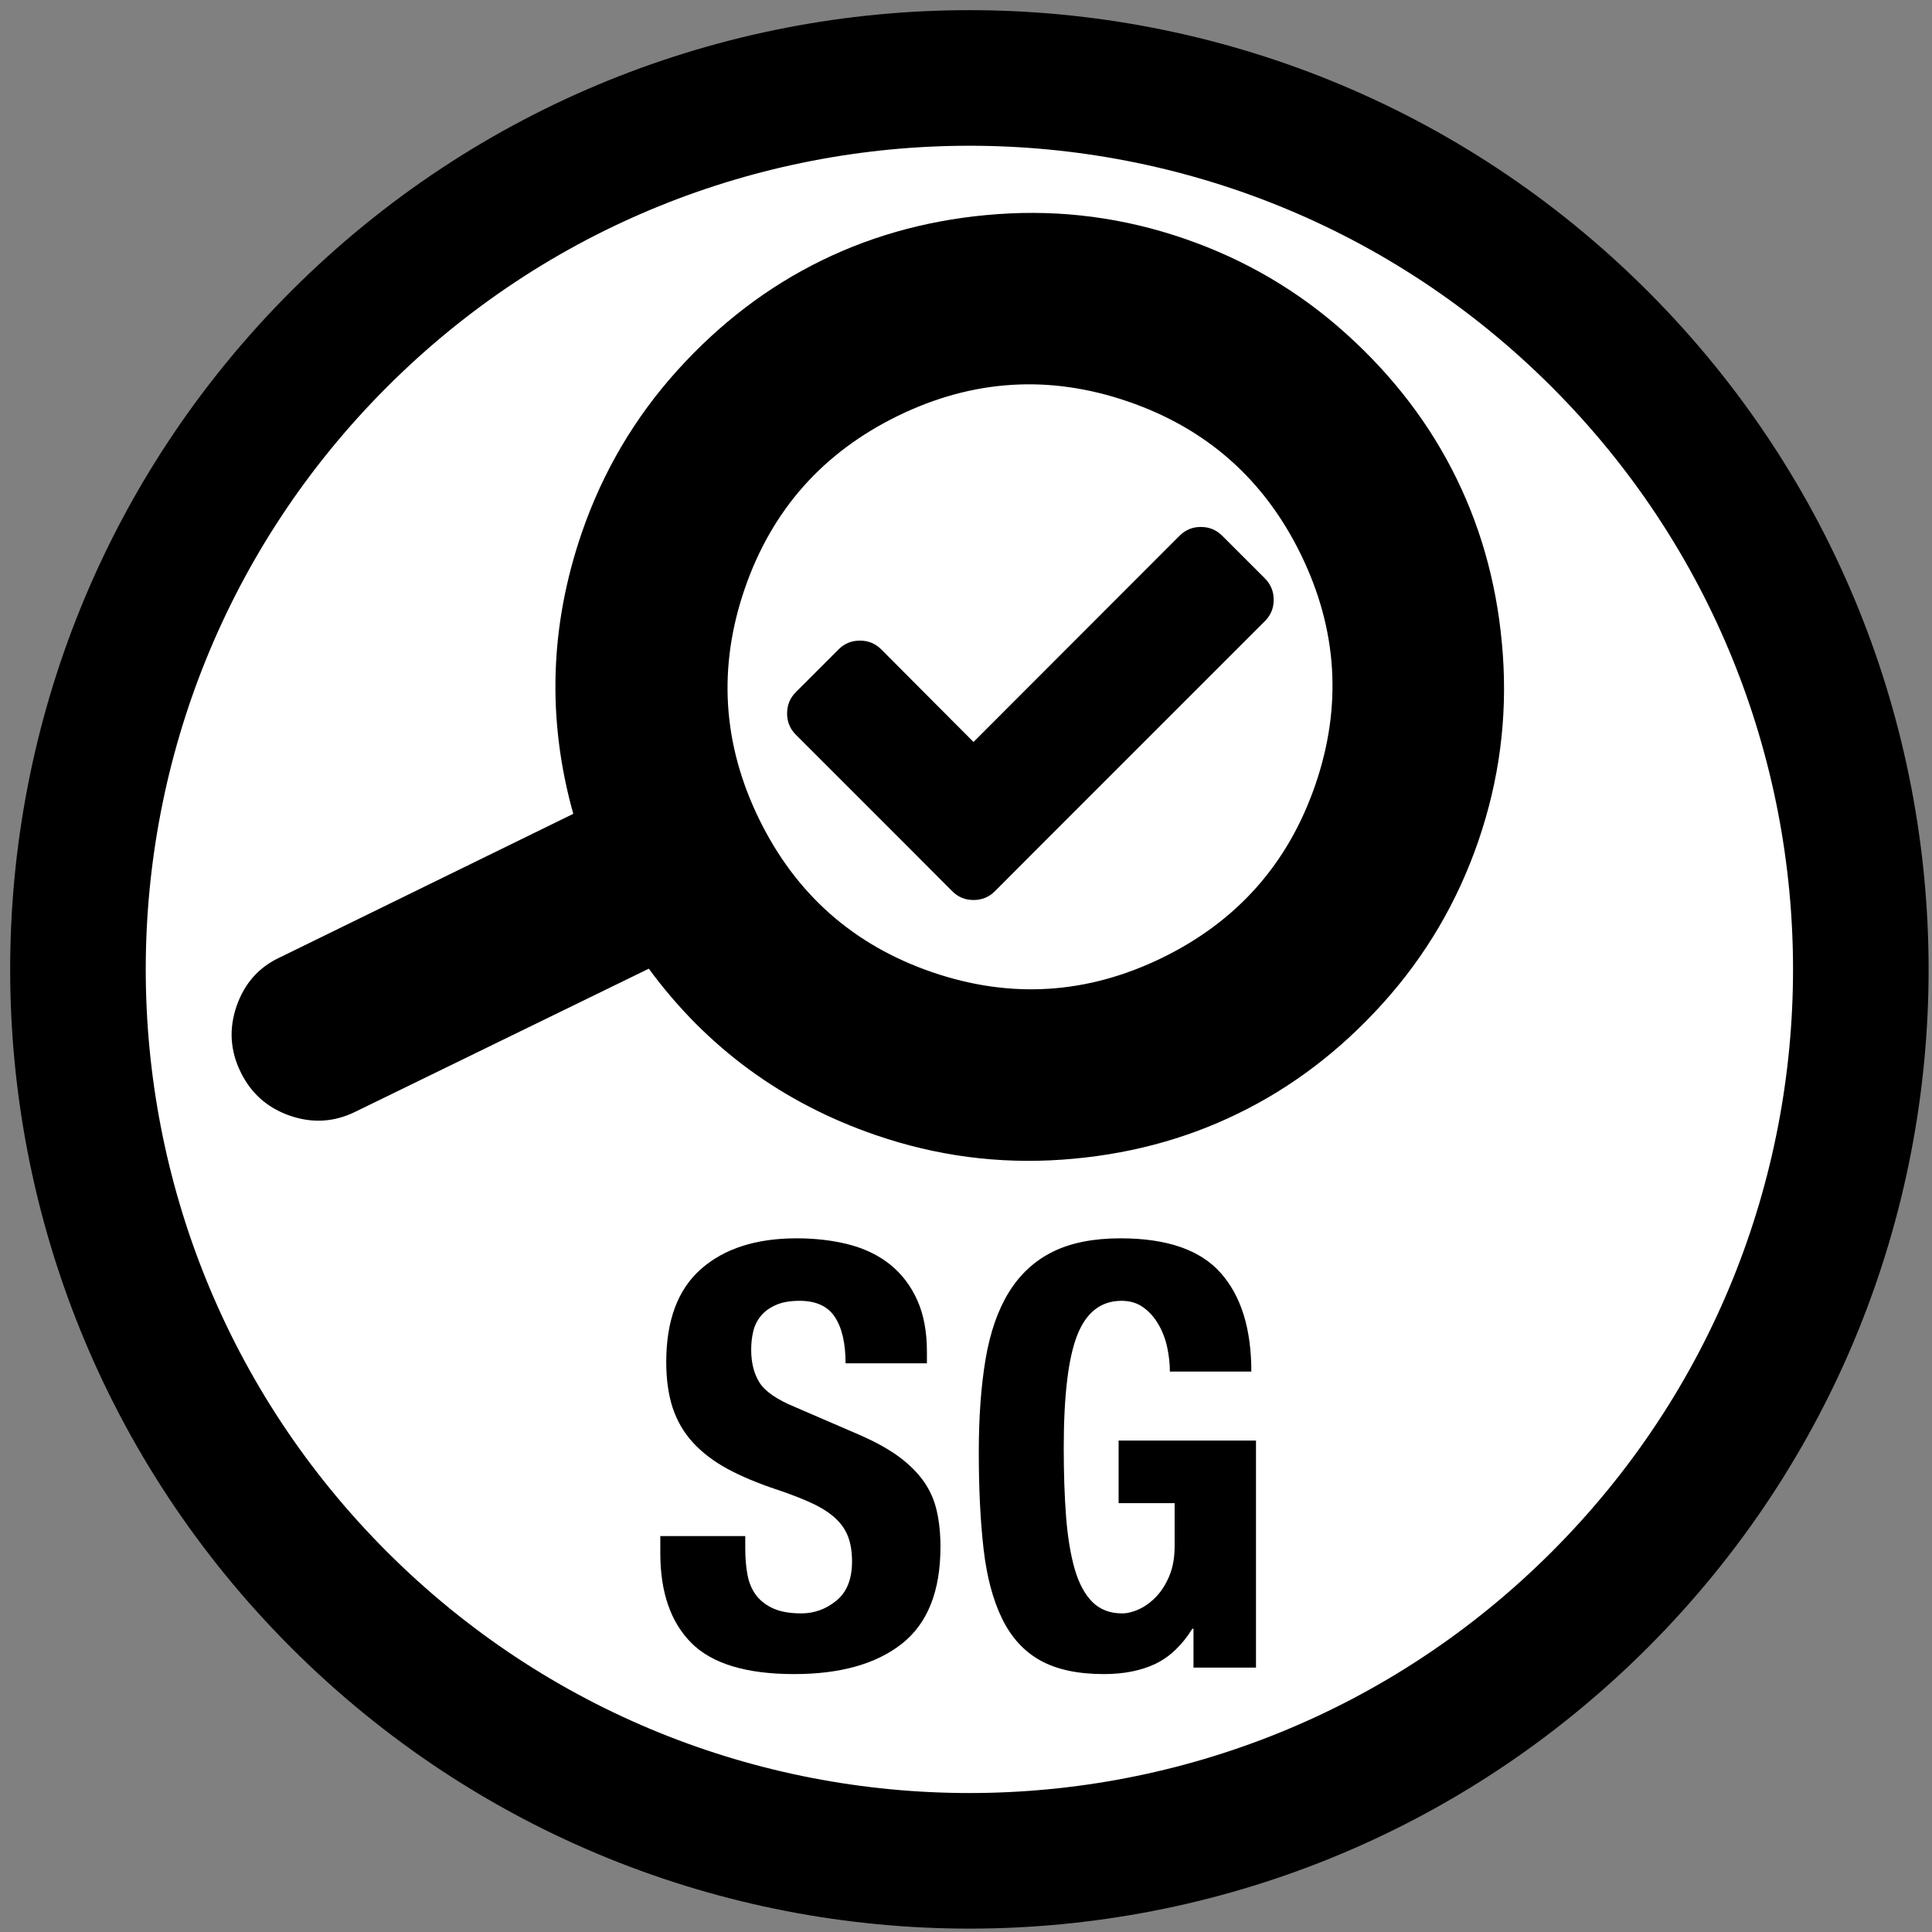 <?xml version="1.0" encoding="UTF-8"?>
<svg xmlns="http://www.w3.org/2000/svg" xmlns:xlink="http://www.w3.org/1999/xlink" width="285pt" height="285pt" viewBox="0 0 285 285" version="1.1">
<rect x="0" y="0" width="285" height="285" fill="#808080" stroke="none"/>
<defs>
<g>
<symbol overflow="visible" id="glyph0-0">
<path style="stroke:none;" d="M 3.266 24.656 L -11.219 66.734 L 112.016 109.156 L 126.5 67.078 Z M -3.625 10.516 L 140.641 60.188 L 118.906 123.297 L -25.359 73.625 Z "/>
</symbol>
<symbol overflow="visible" id="glyph0-1">
<path style="stroke:none;" d="M 36.016 119.969 L 30 117.906 C 29.188 117.625 28.582 117.082 28.188 116.281 C 27.801 115.488 27.75 114.68 28.031 113.859 L 46.656 59.781 C 46.938 58.957 47.473 58.348 48.266 57.953 C 49.066 57.566 49.875 57.516 50.688 57.797 L 56.703 59.859 C 57.523 60.141 58.129 60.676 58.516 61.469 C 58.898 62.27 58.953 63.082 58.672 63.906 L 40.047 117.984 C 39.766 118.805 39.227 119.41 38.438 119.797 C 37.645 120.191 36.836 120.25 36.016 119.969 Z M 3.375 108.375 C 8.781 119.438 17.273 126.961 28.859 130.953 C 40.453 134.941 51.781 134.238 62.844 128.844 C 73.906 123.445 81.43 114.953 85.422 103.359 C 89.41 91.773 88.707 80.445 83.312 69.375 C 77.914 58.312 69.422 50.785 57.828 46.797 C 46.242 42.805 34.914 43.508 23.844 48.906 C 12.781 54.312 5.254 62.805 1.266 74.391 C -2.723 85.984 -2.02 97.312 3.375 108.375 Z M -56.188 151.562 C -59.301 153.094 -62.516 153.285 -65.828 152.141 C -69.148 150.992 -71.578 148.844 -73.109 145.688 C -74.648 142.539 -74.848 139.305 -73.703 135.984 C -72.535 132.598 -70.379 130.188 -67.234 128.75 L -24.031 107.609 C -27.926 93.723 -27.504 79.891 -22.766 66.109 C -19.68 57.16 -14.992 49.195 -8.703 42.219 C -2.41 35.25 4.707 29.828 12.656 25.953 C 20.602 22.078 29.258 19.805 38.625 19.141 C 48 18.473 57.164 19.68 66.125 22.766 C 75.082 25.848 83.047 30.535 90.016 36.828 C 96.984 43.117 102.406 50.238 106.281 58.188 C 110.164 66.133 112.438 74.789 113.094 84.156 C 113.758 93.531 112.551 102.695 109.469 111.656 C 106.383 120.613 101.695 128.578 95.406 135.547 C 89.125 142.516 82.004 147.938 74.047 151.812 C 66.098 155.695 57.441 157.969 48.078 158.625 C 38.711 159.289 29.547 158.082 20.578 155 C 6.805 150.258 -4.348 142.078 -12.891 130.453 Z "/>
</symbol>
<symbol overflow="visible" id="glyph1-0">
<path style="stroke:none;" d="M 10.375 -5.188 L 31.125 -5.188 L 31.125 -65.953 L 10.375 -65.953 Z M 5.188 0 L 5.188 -71.141 L 36.312 -71.141 L 36.312 0 Z "/>
</symbol>
<symbol overflow="visible" id="glyph1-1">
<path style="stroke:none;" d="M 76.094 -48.078 C 76.957 -47.211 77.391 -46.16 77.391 -44.922 C 77.391 -43.691 76.957 -42.645 76.094 -41.781 L 42.562 -8.25 L 36.266 -1.938 C 35.398 -1.07 34.348 -0.641 33.109 -0.641 C 31.879 -0.641 30.832 -1.07 29.969 -1.938 L 23.672 -8.25 L 6.906 -25.016 C 6.039 -25.879 5.609 -26.926 5.609 -28.156 C 5.609 -29.395 6.039 -30.445 6.906 -31.312 L 13.203 -37.609 C 14.066 -38.473 15.113 -38.906 16.344 -38.906 C 17.582 -38.906 18.633 -38.473 19.5 -37.609 L 33.109 -23.953 L 63.5 -54.375 C 64.363 -55.238 65.41 -55.672 66.641 -55.672 C 67.879 -55.672 68.93 -55.238 69.797 -54.375 Z "/>
</symbol>
<symbol overflow="visible" id="glyph2-0">
<path style="stroke:none;" d="M 38.453 -0.703 L 5.047 -0.703 L 5.047 -43.844 L 38.453 -43.844 Z M 4.344 -44.547 L 4.344 0 L 39.156 0 L 39.156 -44.547 Z "/>
</symbol>
<symbol overflow="visible" id="glyph2-1">
<path style="stroke:none;" d="M 14.438 -19.406 L 1.906 -19.406 L 1.906 -16.875 C 1.906 -11.133 3.426 -6.727 6.469 -3.656 C 9.52 -0.582 14.582 0.953 21.656 0.953 C 28.445 0.953 33.738 -0.535 37.531 -3.516 C 41.332 -6.504 43.234 -11.273 43.234 -17.828 C 43.234 -19.742 43.055 -21.484 42.703 -23.047 C 42.359 -24.617 41.738 -26.055 40.844 -27.359 C 39.945 -28.66 38.742 -29.879 37.234 -31.016 C 35.723 -32.148 33.781 -33.238 31.406 -34.281 L 21.75 -38.453 C 19.082 -39.555 17.344 -40.758 16.531 -42.062 C 15.719 -43.363 15.312 -44.973 15.312 -46.891 C 15.312 -47.816 15.41 -48.711 15.609 -49.578 C 15.816 -50.453 16.195 -51.223 16.75 -51.891 C 17.301 -52.555 18.039 -53.094 18.969 -53.5 C 19.895 -53.906 21.055 -54.109 22.453 -54.109 C 24.879 -54.109 26.613 -53.312 27.656 -51.719 C 28.707 -50.125 29.234 -47.848 29.234 -44.891 L 41.234 -44.891 L 41.234 -46.625 C 41.234 -49.582 40.754 -52.117 39.797 -54.234 C 38.836 -56.359 37.504 -58.102 35.797 -59.469 C 34.086 -60.832 32.055 -61.816 29.703 -62.422 C 27.359 -63.023 24.797 -63.328 22.016 -63.328 C 16.035 -63.328 11.332 -61.816 7.906 -58.797 C 4.488 -55.785 2.781 -51.207 2.781 -45.062 C 2.781 -42.508 3.098 -40.258 3.734 -38.312 C 4.379 -36.375 5.379 -34.664 6.734 -33.188 C 8.098 -31.707 9.797 -30.414 11.828 -29.312 C 13.859 -28.219 16.266 -27.207 19.047 -26.281 C 21.141 -25.582 22.895 -24.898 24.312 -24.234 C 25.738 -23.566 26.883 -22.828 27.75 -22.016 C 28.625 -21.203 29.25 -20.285 29.625 -19.266 C 30 -18.254 30.188 -17.051 30.188 -15.656 C 30.188 -13.051 29.414 -11.125 27.875 -9.875 C 26.344 -8.625 24.617 -8 22.703 -8 C 21.078 -8 19.727 -8.227 18.656 -8.688 C 17.582 -9.156 16.727 -9.797 16.094 -10.609 C 15.457 -11.422 15.02 -12.422 14.781 -13.609 C 14.551 -14.805 14.438 -16.129 14.438 -17.578 Z "/>
</symbol>
<symbol overflow="visible" id="glyph2-2">
<path style="stroke:none;" d="M 31.922 -43.672 L 43.938 -43.672 C 43.938 -49.992 42.426 -54.848 39.406 -58.234 C 36.395 -61.629 31.469 -63.328 24.625 -63.328 C 20.625 -63.328 17.285 -62.66 14.609 -61.328 C 11.941 -59.992 9.797 -58.008 8.172 -55.375 C 6.547 -52.738 5.398 -49.445 4.734 -45.5 C 4.066 -41.551 3.734 -36.969 3.734 -31.75 C 3.734 -26.352 3.969 -21.609 4.438 -17.516 C 4.906 -13.43 5.816 -10 7.172 -7.219 C 8.535 -4.438 10.422 -2.379 12.828 -1.047 C 15.234 0.285 18.352 0.953 22.188 0.953 C 25.145 0.953 27.68 0.445 29.797 -0.562 C 31.91 -1.582 33.723 -3.305 35.234 -5.734 L 35.406 -5.734 L 35.406 0 L 44.625 0 L 44.625 -33.5 L 24.359 -33.5 L 24.359 -24.266 L 32.625 -24.266 L 32.625 -17.922 C 32.625 -16.242 32.363 -14.781 31.844 -13.531 C 31.32 -12.281 30.664 -11.25 29.875 -10.438 C 29.094 -9.625 28.254 -9.016 27.359 -8.609 C 26.461 -8.203 25.633 -8 24.875 -8 C 23.082 -8 21.617 -8.562 20.484 -9.688 C 19.359 -10.82 18.488 -12.445 17.875 -14.562 C 17.27 -16.688 16.848 -19.254 16.609 -22.266 C 16.379 -25.285 16.266 -28.648 16.266 -32.359 C 16.266 -40.129 16.93 -45.695 18.266 -49.062 C 19.598 -52.426 21.773 -54.109 24.797 -54.109 C 26.066 -54.109 27.148 -53.773 28.047 -53.109 C 28.953 -52.441 29.691 -51.598 30.266 -50.578 C 30.848 -49.566 31.27 -48.453 31.531 -47.234 C 31.789 -46.016 31.922 -44.828 31.922 -43.672 Z "/>
</symbol>
</g>
</defs>
<g id="surface1">
<path style="fill-rule:nonzero;fill:rgb(100%,100%,100%);fill-opacity:1;stroke-width:20;stroke-linecap:round;stroke-linejoin:round;stroke:rgb(0%,0%,0%);stroke-opacity:1;stroke-miterlimit:10;" d="M 336.484 99.516 C 387.84 150.871 387.84 234.129 336.484 285.484 C 285.129 336.84 201.871 336.84 150.516 285.484 C 99.16 234.129 99.16 150.871 150.516 99.516 C 201.871 48.16 285.129 48.16 336.484 99.516 " transform="matrix(1,0,0,1,-100.5,-49.5)"/>
<g style="fill:rgb(0%,0%,0%);fill-opacity:1;">
  <use xlink:href="#glyph0-1" x="108.6" y="12.443"/>
</g>
<path style=" stroke:none;fill-rule:nonzero;fill:rgb(100%,100%,100%);fill-opacity:1;" d="M 177.059 127.043 C 162.414 141.371 138.672 141.371 124.027 127.043 C 109.383 112.715 109.383 89.48 124.027 75.152 C 138.672 60.824 162.414 60.824 177.059 75.152 C 191.707 89.48 191.707 112.715 177.059 127.043 "/>
<g style="fill:rgb(0%,0%,0%);fill-opacity:1;">
  <use xlink:href="#glyph1-1" x="110.5" y="133.406"/>
</g>
<g style="fill:rgb(0%,0%,0%);fill-opacity:1;">
  <use xlink:href="#glyph2-1" x="95.5" y="246"/>
  <use xlink:href="#glyph2-2" x="140.653" y="246"/>
</g>
</g>
</svg>
